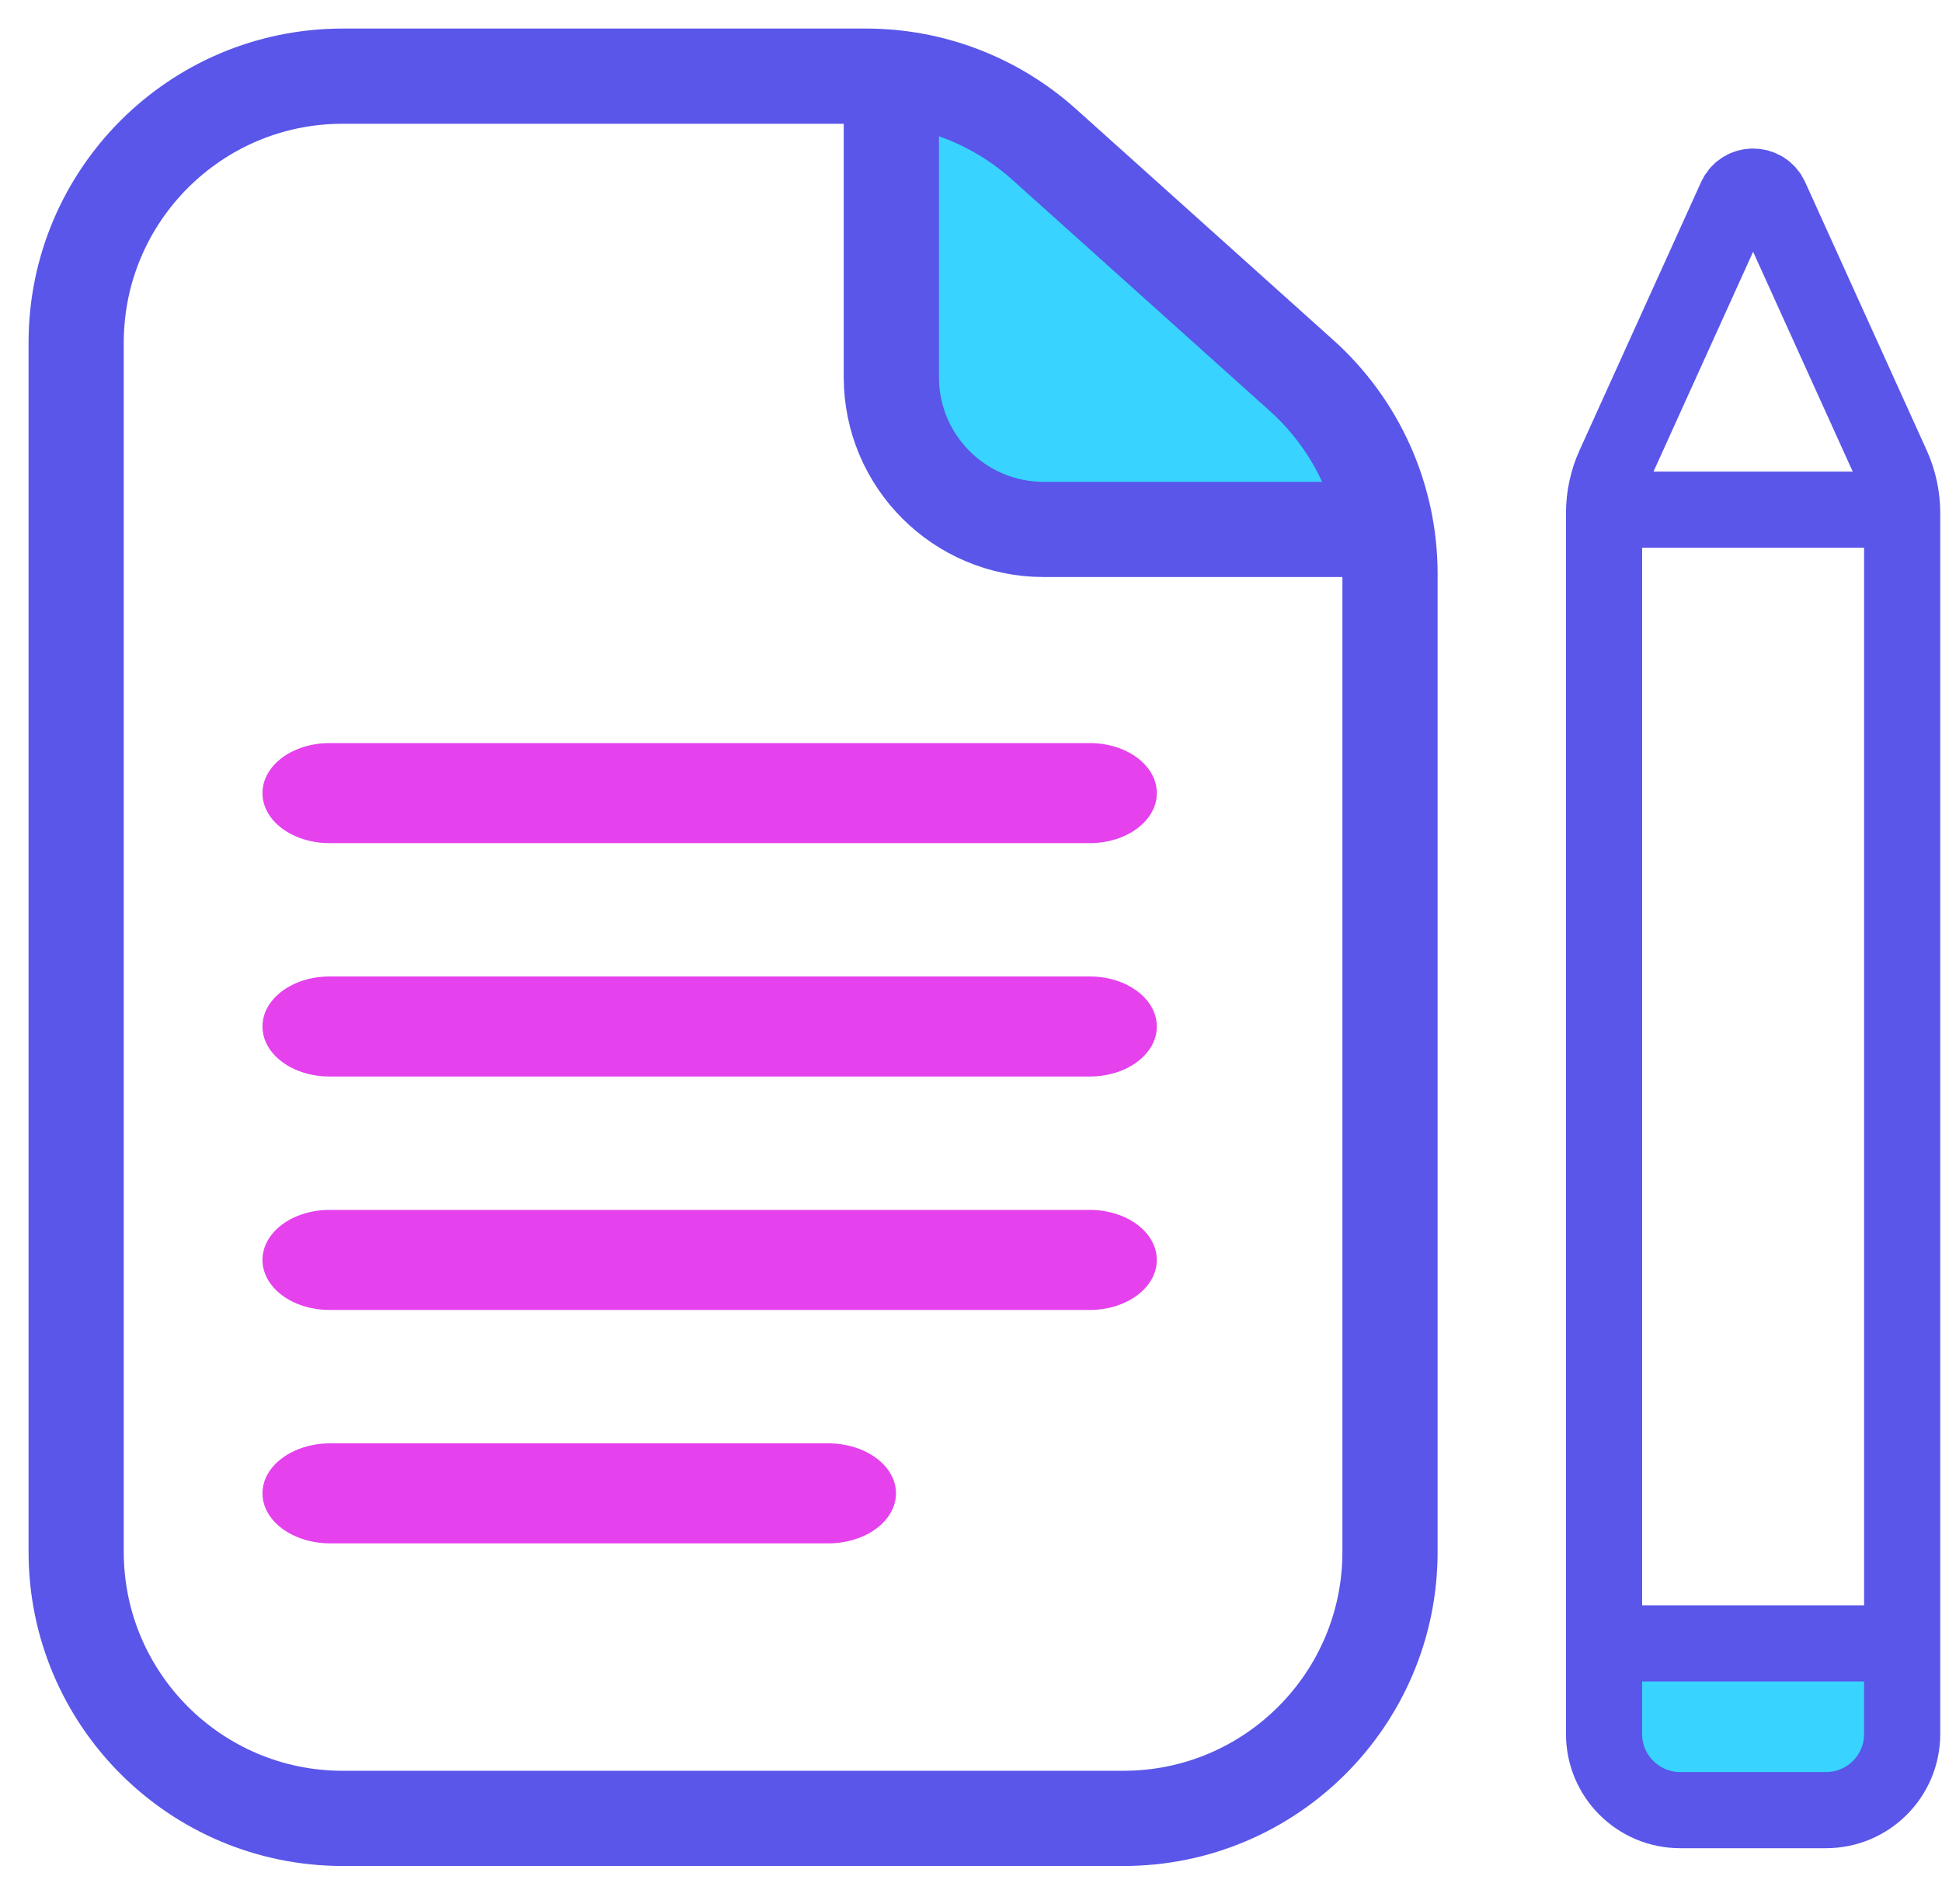 <svg width="51" height="50" viewBox="0 0 51 50" fill="none" xmlns="http://www.w3.org/2000/svg">
<rect x="42.125" y="43.157" width="7.829" height="3.503" fill="#38D4FF"/>
<path d="M45.584 5.194L42.392 12.238C42.216 12.627 42.125 13.049 42.125 13.476V45.535C42.125 46.64 43.02 47.535 44.125 47.535H47.954C49.059 47.535 49.954 46.64 49.954 45.535V13.476C49.954 13.049 49.863 12.627 49.687 12.238L46.495 5.194C46.318 4.803 45.762 4.803 45.584 5.194Z" stroke="#5956E9" stroke-width="2"/>
<path d="M42.125 13.384H46.529H49.954" stroke="#5956E9" stroke-width="2"/>
<path d="M42.125 43.157H49.954" stroke="#5956E9" stroke-width="2"/>
<path d="M23.976 10.271L23.598 3.978C23.562 3.387 24.044 2.895 24.634 2.918L25.806 2.963C26.054 2.973 26.29 3.074 26.467 3.248L35.144 11.738C35.664 12.247 35.484 13.122 34.806 13.385L32.76 14.179C32.623 14.232 32.477 14.255 32.331 14.245L26.884 13.88C26.592 13.861 26.322 13.713 26.147 13.477L24.171 10.806C24.055 10.65 23.988 10.465 23.976 10.271Z" fill="#38D4FF"/>
<path d="M2 9V40.752C2 44.618 5.134 47.752 9 47.752H29.504C33.37 47.752 36.504 44.618 36.504 40.752V15.069C36.504 13.082 35.659 11.188 34.18 9.86L27.42 3.791C26.135 2.638 24.47 2 22.744 2H9C5.134 2 2 5.134 2 9Z" stroke="#5956E9" stroke-width="2.5"/>
<path d="M6.893 26.957C6.893 26.231 7.681 25.643 8.654 25.643H28.619C29.592 25.643 30.38 26.231 30.38 26.957C30.38 27.682 29.592 28.27 28.619 28.27H8.654C7.681 28.27 6.893 27.682 6.893 26.957Z" fill="#E541ED"/>
<path d="M6.893 20.827C6.893 20.102 7.681 19.514 8.654 19.514H28.619C29.592 19.514 30.38 20.102 30.38 20.827C30.38 21.553 29.592 22.141 28.619 22.141H8.654C7.681 22.141 6.893 21.553 6.893 20.827Z" fill="#E541ED"/>
<path d="M6.893 33.087C6.893 32.361 7.681 31.773 8.654 31.773H28.619C29.592 31.773 30.38 32.361 30.38 33.087C30.38 33.812 29.592 34.4 28.619 34.4H8.654C7.681 34.4 6.893 33.812 6.893 33.087Z" fill="#E541ED"/>
<path d="M6.893 39.216C6.893 38.491 7.691 37.903 8.675 37.903H21.747C22.732 37.903 23.53 38.491 23.53 39.216C23.53 39.942 22.732 40.53 21.747 40.53H8.675C7.691 40.53 6.893 39.942 6.893 39.216Z" fill="#E541ED"/>
<path d="M23.408 2.186V9.903C23.408 12.112 25.199 13.903 27.408 13.903H35.672" stroke="#5956E9" stroke-width="2.5" stroke-linecap="round"/>
</svg>
